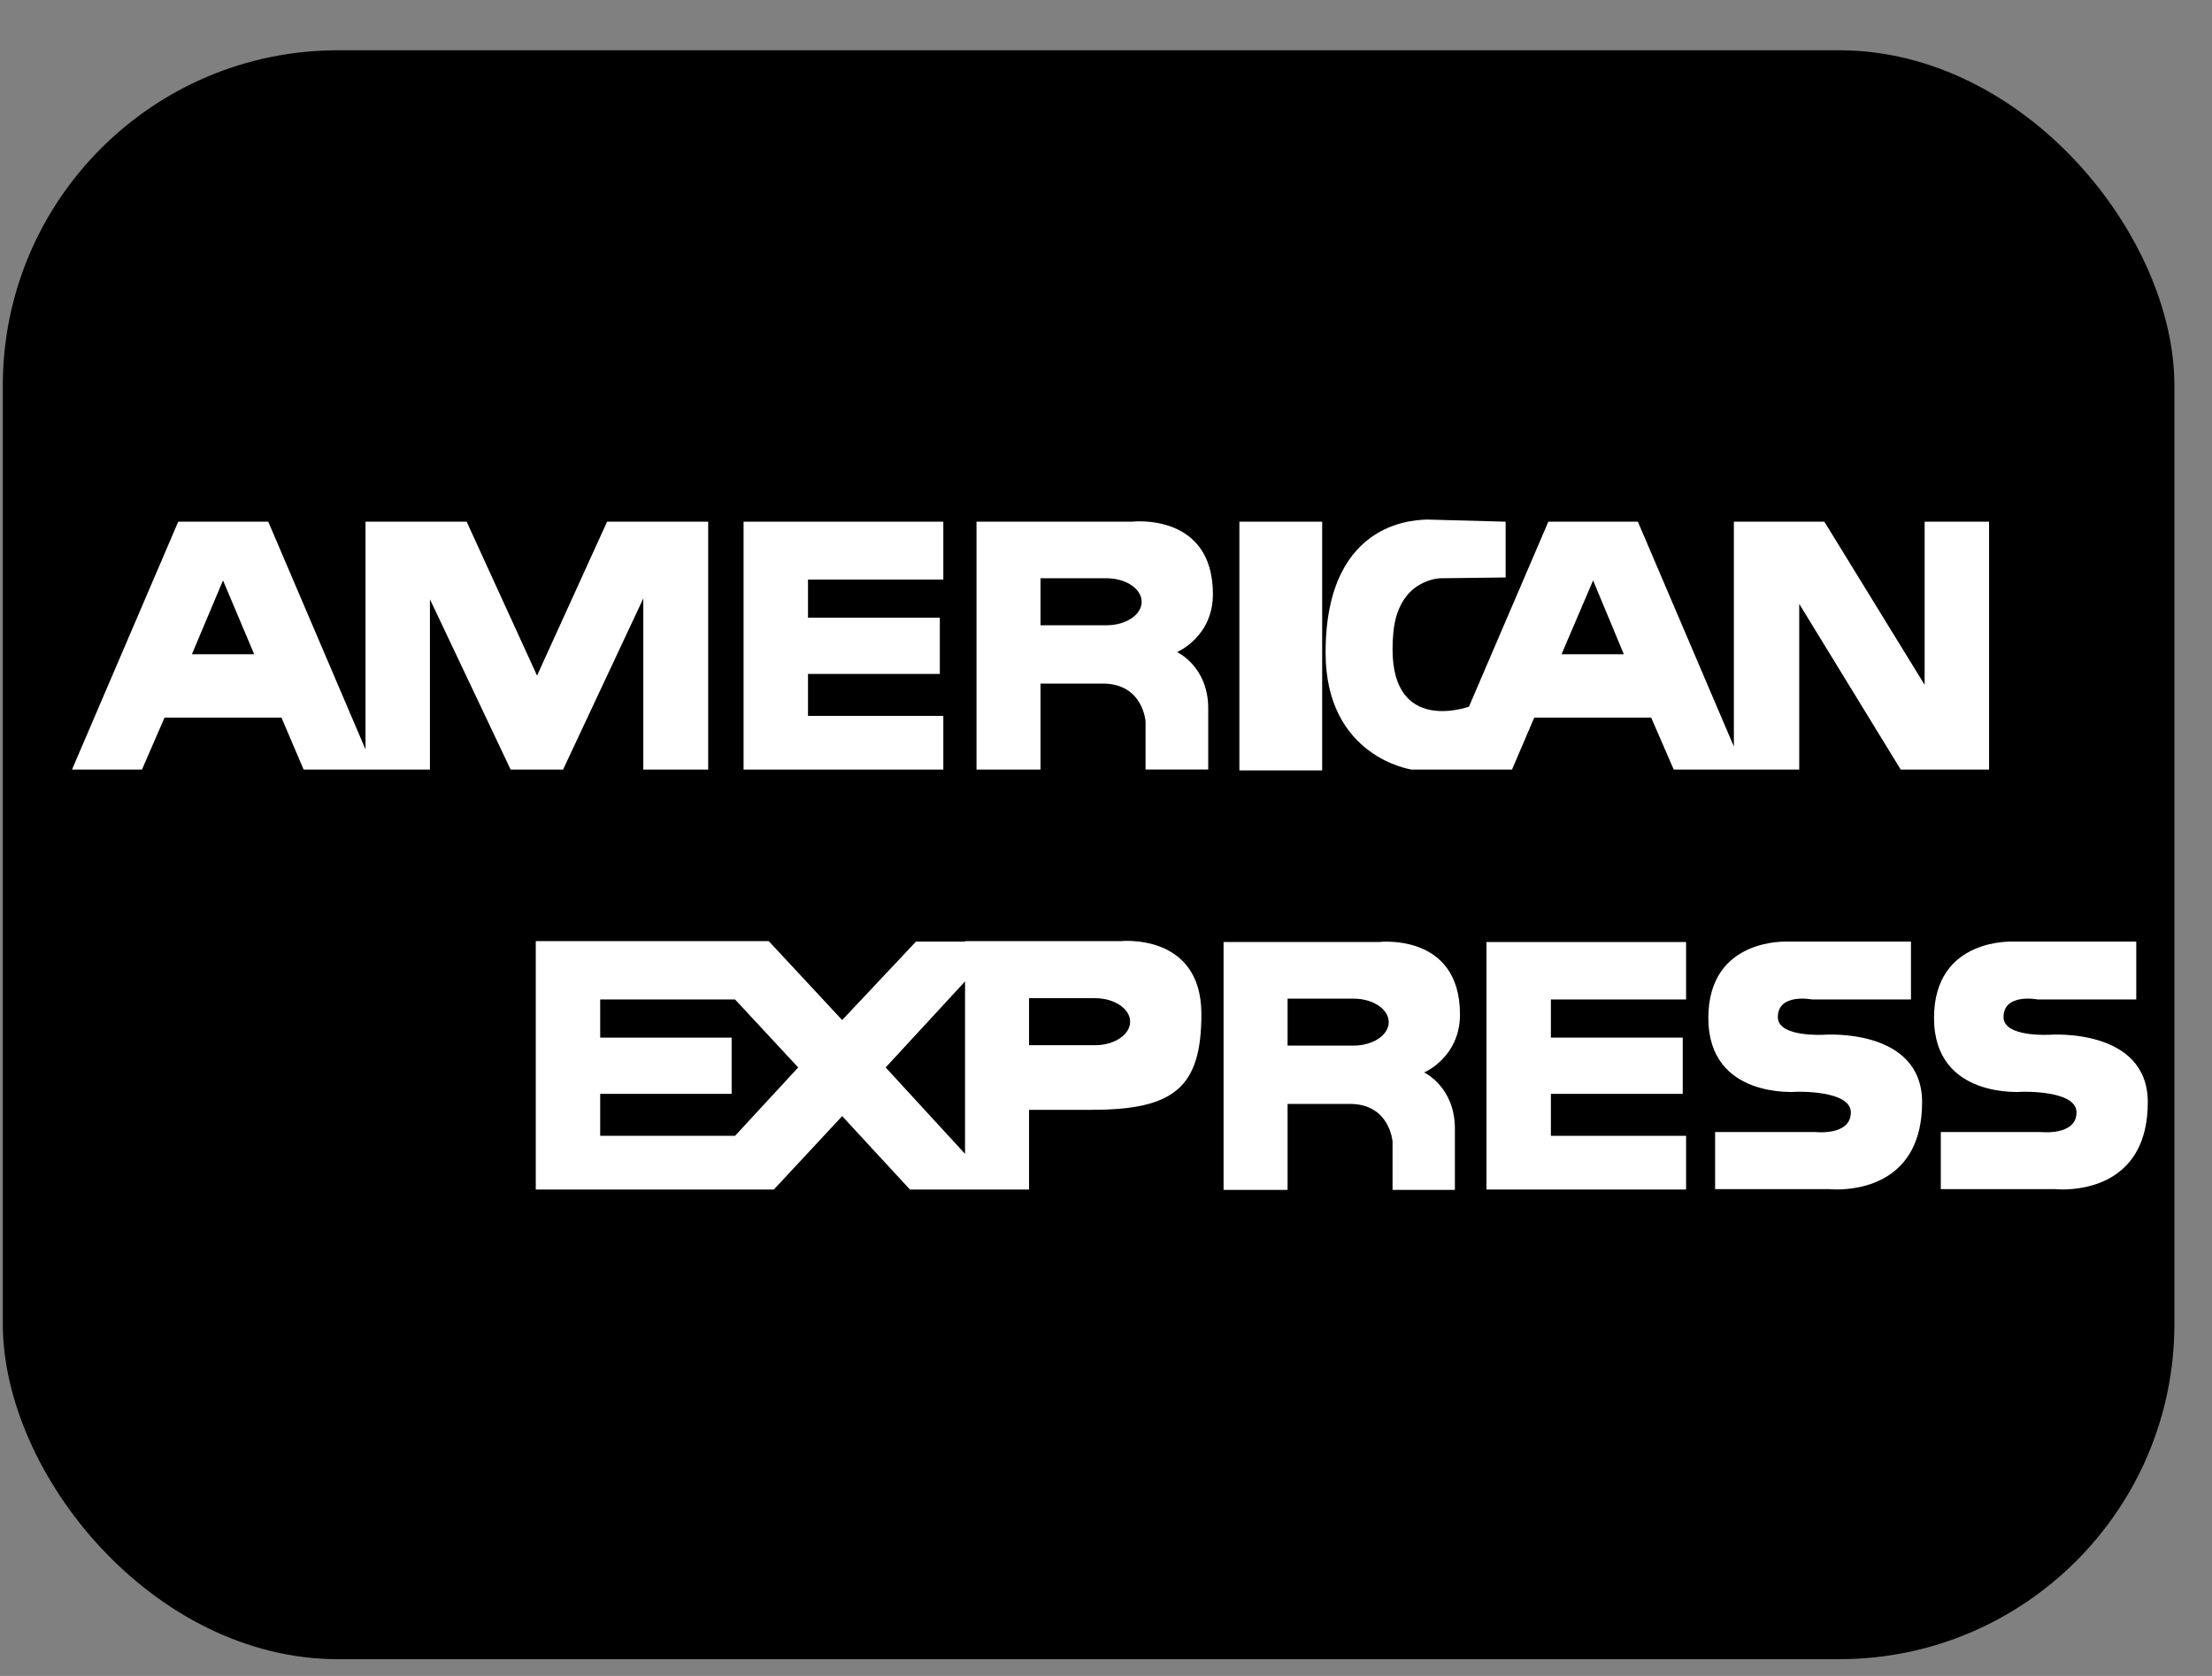 <?xml version="1.0" encoding="UTF-8"?>
<svg width="33px" height="25px" viewBox="0 0 33 25" version="1.1" xmlns="http://www.w3.org/2000/svg" xmlns:xlink="http://www.w3.org/1999/xlink">
    <rect x="0" y="0" width="33" height="25" fill="#808080" stroke="none"/>
    <title>credit cards/master card copy 3</title>
    <g id="Page-1" stroke="none" stroke-width="1" fill="none" fill-rule="evenodd">
        <g id="ui-style-guide_1-of2" transform="translate(-759, -7152)">
            <g id="credit-cards/master-card-copy-3" transform="translate(759.042, 7152.75)">
                <g id="visa" transform="translate(0, 0)" fill="#000000">
                    <rect id="Rectangle-Copy-27" x="0" y="0" width="32.397" height="24" rx="5"></rect>
                </g>
                <g id="credit-card/amax" transform="translate(1.032, 2)" fill="#FFFFFF" fill-rule="nonzero">
                    <g id="Group" transform="translate(0, 5)">
                        <path d="M16.016,3.73 L16.016,3.01 C16.016,3.01 15.977,2.447 15.379,2.447 L14.449,2.447 L14.449,3.73 L13.494,3.73 L13.494,0.032 L15.812,0.032 C15.812,0.032 17.021,-0.112 17.021,1.114 C17.021,1.752 16.486,1.977 16.486,1.977 C16.486,1.977 16.951,2.19 16.951,2.816 L16.951,3.729 L16.016,3.729 M14.449,1.577 L15.436,1.577 C15.723,1.577 15.958,1.421 15.958,1.227 C15.958,1.033 15.723,0.876 15.436,0.876 L14.449,0.876 L14.449,1.577 L14.449,1.577" id="SVGID_1_"></path>
                        <path d="M27.282,3.73 L25.768,1.258 L25.768,3.73 L24.946,3.73 L24.793,3.73 L23.896,3.73 L23.559,2.954 L21.815,2.954 L21.483,3.73 L20.605,3.73 L20.446,3.73 L19.987,3.73 C19.987,3.73 18.702,3.548 18.702,1.984 C18.702,-0.069 20.16,0.013 20.21,0 L21.388,0.032 L21.388,0.864 L20.421,0.876 C20.421,0.876 19.79,0.876 19.713,1.684 C19.704,1.776 19.7,1.861 19.701,1.941 C19.704,3.191 20.805,2.803 20.841,2.791 L22.025,0.032 L23.361,0.032 L24.793,3.386 L24.793,0.032 L26.143,0.032 L27.639,2.466 L27.639,0.032 L28.6,0.032 L28.6,3.73 L27.282,3.73 M22.222,2.009 L23.151,2.009 L22.693,0.908 L22.222,2.009 L22.222,2.009" id="SVGID_4_"></path>
                        <path d="M8.523,3.73 L8.523,1.177 L7.326,3.73 L6.544,3.73 L5.34,1.189 L5.34,3.73 L4.507,3.73 L4.379,3.73 L3.456,3.73 L3.125,2.954 L1.381,2.954 L1.044,3.73 L0,3.73 L1.585,0.032 L2.928,0.032 L4.379,3.429 L4.379,0.032 L5.888,0.032 L6.938,2.328 L7.983,0.032 L9.491,0.032 L9.491,3.73 L8.523,3.73 M1.789,2.009 L2.718,2.009 L2.253,0.908 L1.789,2.009 L1.789,2.009" id="SVGID_7_"></path>
                        <polyline id="SVGID_10_" points="10.019 3.73 10.019 0.032 12.999 0.032 12.999 0.895 10.98 0.895 10.98 1.464 12.947 1.464 12.947 2.303 10.98 2.303 10.98 2.929 12.999 2.929 12.999 3.73 10.019 3.73"></polyline>
                        <polyline id="SVGID_13_" points="17.416 3.742 17.416 0.032 18.651 0.032 18.651 3.742 17.416 3.742"></polyline>
                        <path d="M19.701,10 L19.701,9.28 C19.701,9.28 19.662,8.717 19.064,8.717 L18.135,8.717 L18.135,10 L17.18,10 L17.18,6.302 L19.497,6.302 C19.497,6.302 20.707,6.158 20.707,7.384 C20.707,8.023 20.172,8.248 20.172,8.248 C20.172,8.248 20.631,8.461 20.631,9.086 L20.631,10 L19.701,10 M18.135,7.847 L19.122,7.847 C19.408,7.847 19.644,7.691 19.644,7.497 C19.644,7.303 19.408,7.147 19.122,7.147 L18.135,7.147 L18.135,7.847 L18.135,7.847" id="SVGID_16_"></path>
                        <path d="M13.336,9.994 L12.501,9.994 L11.49,8.899 L10.471,9.994 L9.892,9.994 L6.919,9.994 L6.919,6.289 L9.892,6.289 L10.395,6.289 L11.49,7.466 L12.591,6.296 L13.323,6.296 L13.323,6.289 L15.64,6.289 C15.64,6.289 16.849,6.158 16.849,7.378 C16.849,8.467 16.448,8.805 15.213,8.805 L14.278,8.805 L14.278,9.994 L13.336,9.994 M12.139,8.173 L13.323,9.462 L13.323,6.89 L12.139,8.173 L12.139,8.173 M7.88,9.193 L9.892,9.193 L10.834,8.173 L9.892,7.159 L7.88,7.159 L7.88,7.728 L9.841,7.728 L9.841,8.567 L7.88,8.567 L7.88,9.193 L7.88,9.193 M14.278,7.841 L15.264,7.841 C15.551,7.841 15.786,7.685 15.786,7.49 C15.786,7.297 15.551,7.14 15.264,7.14 L14.278,7.14 L14.278,7.841 L14.278,7.841" id="SVGID_19_"></path>
                        <path d="M26.213,9.988 L24.513,9.988 L24.513,9.136 L26.003,9.136 C26.003,9.136 26.538,9.199 26.538,8.843 C26.538,8.51 25.73,8.536 25.73,8.536 C25.73,8.536 24.412,8.649 24.412,7.435 C24.412,6.227 25.602,6.296 25.602,6.296 L27.435,6.296 L27.435,7.159 L25.959,7.159 C25.959,7.159 25.449,7.059 25.449,7.423 C25.449,7.728 26.143,7.685 26.143,7.685 C26.143,7.685 27.601,7.579 27.601,8.692 C27.601,9.887 26.661,9.993 26.328,9.993 C26.257,9.992 26.213,9.988 26.213,9.988" id="SVGID_22_"></path>
                        <polyline id="SVGID_25_" points="21.102 9.994 21.102 6.302 24.08 6.302 24.08 7.159 22.063 7.159 22.063 7.728 24.03 7.728 24.03 8.567 22.063 8.567 22.063 9.193 24.08 9.193 24.08 9.994 21.102 9.994"></polyline>
                        <path d="M29.58,9.988 L27.88,9.988 L27.88,9.136 L29.364,9.136 C29.364,9.136 29.905,9.199 29.905,8.843 C29.905,8.51 29.097,8.536 29.097,8.536 C29.097,8.536 27.779,8.649 27.779,7.435 C27.779,6.227 28.969,6.296 28.969,6.296 L30.796,6.296 L30.796,7.159 L29.325,7.159 C29.325,7.159 28.816,7.059 28.816,7.423 C28.816,7.728 29.51,7.685 29.51,7.685 C29.51,7.685 30.968,7.579 30.968,8.692 C30.968,9.887 30.028,9.993 29.696,9.993 C29.624,9.992 29.58,9.988 29.58,9.988" id="SVGID_28_"></path>
                    </g>
                </g>
            </g>
        </g>
    </g>
</svg>